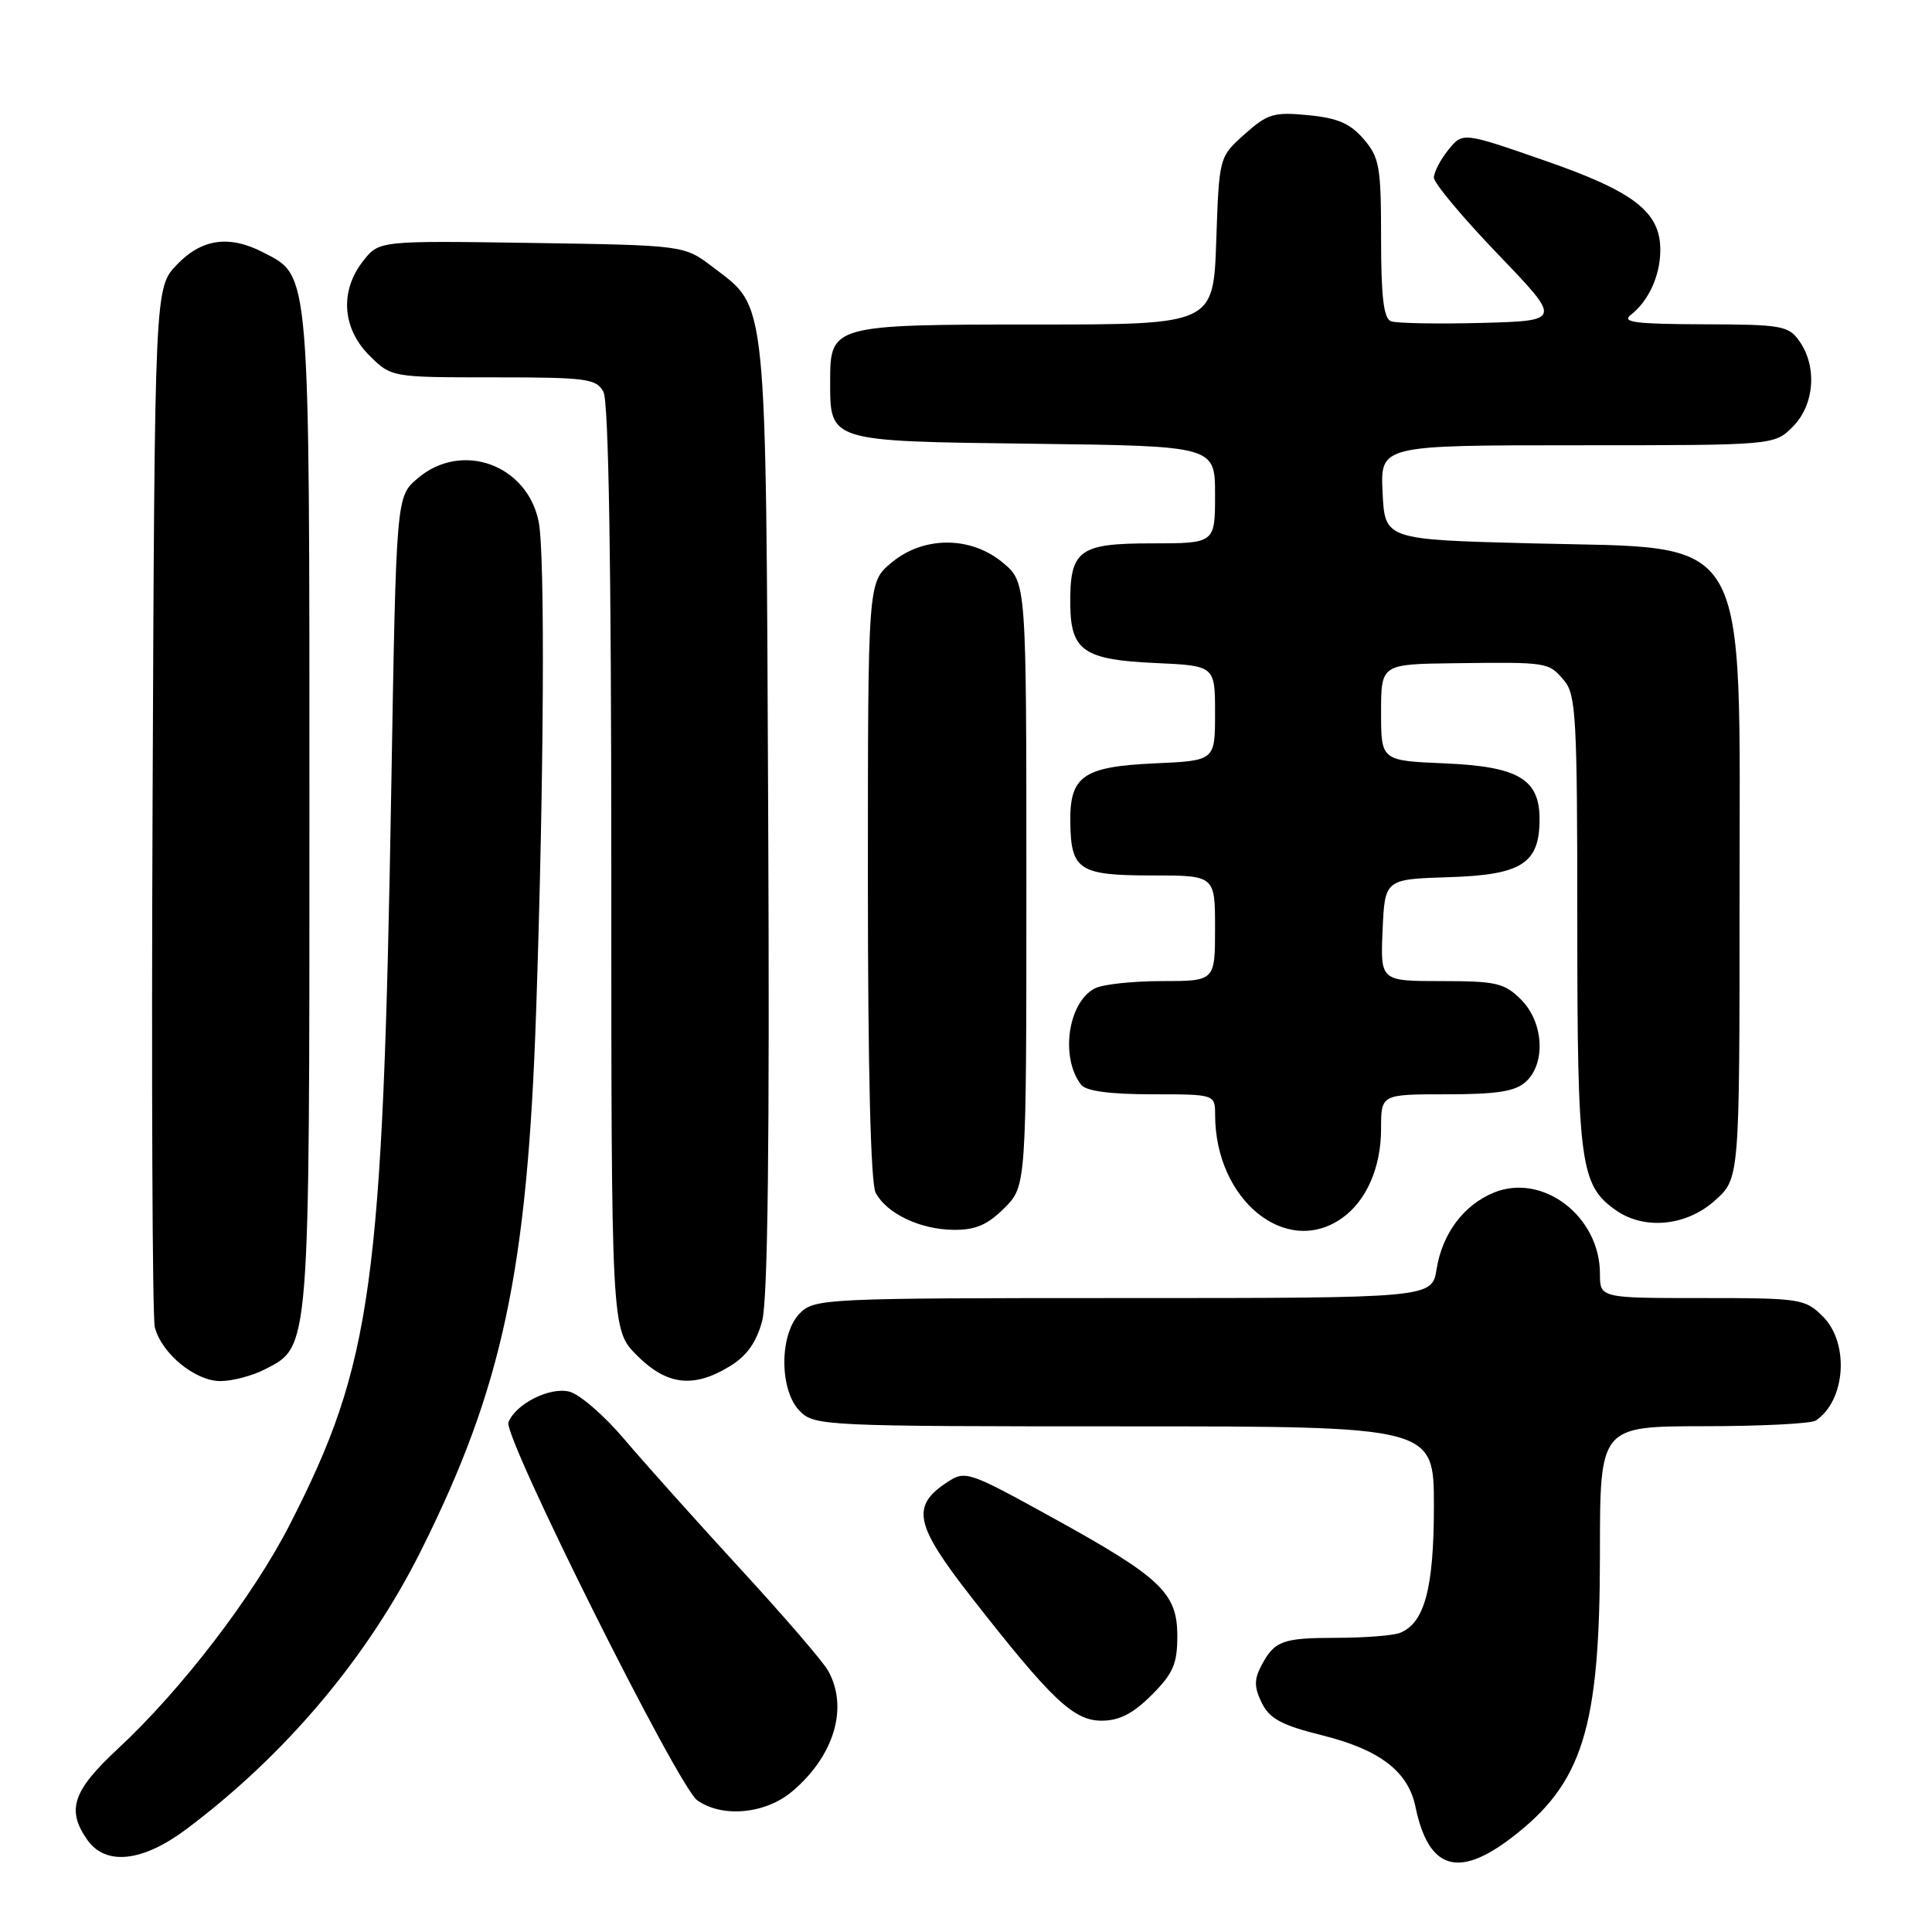 <?xml version="1.0" encoding="UTF-8" standalone="no"?>
<!DOCTYPE svg PUBLIC "-//W3C//DTD SVG 1.1//EN" "http://www.w3.org/Graphics/SVG/1.1/DTD/svg11.dtd" >
<svg xmlns="http://www.w3.org/2000/svg" xmlns:xlink="http://www.w3.org/1999/xlink" version="1.1" viewBox="0 0 256 256">
 <g >
 <path fill="currentColor"
d=" M 200.26 243.53 C 209.74 236.29 212.00 229.03 212.00 205.82 C 212.00 189.00 212.00 189.00 225.75 188.98 C 233.31 188.98 240.00 188.64 240.60 188.23 C 244.56 185.59 245.08 177.99 241.55 174.45 C 239.18 172.09 238.59 172.00 225.55 172.00 C 212.00 172.00 212.00 172.00 212.00 168.75 C 211.99 161.14 204.38 155.36 197.91 158.04 C 193.93 159.69 191.11 163.46 190.36 168.15 C 189.74 172.00 189.74 172.00 148.87 172.00 C 109.33 172.00 107.93 172.07 106.00 174.00 C 103.24 176.76 103.24 184.24 106.00 187.00 C 107.93 188.93 109.33 189.00 149.00 189.00 C 190.00 189.00 190.00 189.00 190.00 199.55 C 190.00 210.50 188.75 215.11 185.46 216.38 C 184.56 216.72 180.84 217.01 177.17 217.02 C 169.87 217.03 168.88 217.40 167.10 220.77 C 166.17 222.55 166.19 223.60 167.20 225.66 C 168.24 227.75 169.84 228.61 175.24 229.95 C 182.81 231.84 186.58 234.72 187.55 239.38 C 189.27 247.68 193.16 248.95 200.26 243.53 Z  M 24.67 242.39 C 37.81 232.55 48.71 219.63 55.77 205.50 C 66.58 183.87 69.87 168.48 71.04 134.00 C 72.08 103.43 72.24 73.43 71.38 69.14 C 69.85 61.52 61.12 58.41 55.31 63.41 C 52.50 65.82 52.50 65.82 51.85 104.16 C 50.73 170.46 49.33 180.63 38.40 202.01 C 33.52 211.54 24.07 223.87 15.62 231.72 C 9.63 237.29 8.78 239.81 11.56 243.78 C 13.99 247.25 18.87 246.73 24.67 242.39 Z  M 104.96 237.38 C 110.55 232.67 112.47 226.22 109.71 221.35 C 109.05 220.16 103.78 214.05 98.00 207.77 C 92.22 201.48 85.34 193.79 82.70 190.68 C 80.06 187.56 76.79 184.73 75.44 184.40 C 72.85 183.74 68.31 186.03 67.37 188.47 C 66.66 190.33 89.86 236.79 92.40 238.56 C 95.73 240.90 101.42 240.36 104.96 237.38 Z  M 152.60 224.60 C 155.44 221.76 156.00 220.47 156.00 216.79 C 156.00 211.05 153.86 209.03 139.25 200.98 C 128.32 194.96 127.92 194.82 125.51 196.40 C 120.69 199.56 121.20 202.01 128.66 211.57 C 139.36 225.26 142.25 228.00 145.98 228.00 C 148.31 228.00 150.14 227.06 152.60 224.60 Z  M 35.13 181.43 C 41.08 178.36 41.00 179.37 41.00 107.43 C 41.00 35.21 41.12 36.66 34.91 33.46 C 30.38 31.11 26.73 31.63 23.44 35.07 C 20.50 38.13 20.50 38.13 20.22 105.82 C 20.06 143.04 20.19 174.55 20.51 175.84 C 21.36 179.30 25.84 183.00 29.20 183.00 C 30.79 183.00 33.46 182.30 35.13 181.43 Z  M 96.70 181.04 C 98.94 179.68 100.23 177.88 100.99 175.03 C 101.74 172.24 101.99 151.36 101.79 108.24 C 101.47 38.20 101.74 40.96 94.44 35.38 C 90.66 32.50 90.66 32.50 70.45 32.19 C 50.23 31.89 50.23 31.89 48.12 34.58 C 45.01 38.53 45.33 43.48 48.92 47.08 C 51.85 50.00 51.85 50.00 65.39 50.00 C 77.75 50.00 79.02 50.17 79.96 51.93 C 80.65 53.21 81.00 74.78 81.00 115.03 C 81.00 176.20 81.00 176.20 84.40 179.60 C 88.36 183.56 91.89 183.98 96.70 181.04 Z  M 133.08 160.08 C 136.00 157.15 136.00 157.15 136.00 117.17 C 136.00 77.18 136.00 77.18 132.92 74.59 C 128.66 71.00 122.34 71.00 118.08 74.59 C 115.00 77.18 115.00 77.18 115.00 116.65 C 115.00 141.71 115.37 156.83 116.03 158.05 C 117.50 160.81 121.91 162.91 126.33 162.96 C 129.26 162.99 130.84 162.31 133.08 160.08 Z  M 177.78 161.44 C 181.05 159.15 183.00 154.71 183.00 149.55 C 183.00 145.00 183.00 145.00 191.67 145.00 C 198.34 145.00 200.77 144.62 202.17 143.35 C 204.86 140.91 204.55 135.46 201.55 132.45 C 199.34 130.25 198.26 130.00 191.00 130.00 C 182.91 130.00 182.91 130.00 183.20 123.25 C 183.50 116.50 183.50 116.50 192.00 116.23 C 201.64 115.93 204.00 114.42 204.00 108.54 C 204.00 103.22 201.17 101.56 191.40 101.15 C 183.00 100.79 183.00 100.79 183.00 94.40 C 183.00 88.00 183.00 88.00 192.75 87.88 C 205.19 87.73 205.17 87.73 207.25 90.17 C 208.83 92.02 209.00 95.10 209.00 122.14 C 209.00 154.24 209.38 157.05 214.12 160.37 C 217.89 163.01 223.45 162.47 227.23 159.08 C 230.50 156.16 230.50 156.16 230.50 119.33 C 230.50 69.51 232.39 72.75 203.00 72.00 C 183.50 71.50 183.50 71.50 183.20 65.25 C 182.90 59.00 182.90 59.00 209.00 59.00 C 235.09 59.00 235.09 59.00 237.55 56.55 C 240.42 53.67 240.82 48.61 238.44 45.22 C 236.99 43.15 236.11 43.00 225.69 42.97 C 216.69 42.94 214.81 42.70 216.09 41.72 C 218.45 39.90 220.00 36.50 220.00 33.12 C 220.00 28.07 216.52 25.38 204.66 21.27 C 193.82 17.50 193.82 17.50 191.91 19.86 C 190.86 21.16 190.00 22.81 190.00 23.54 C 190.00 24.26 193.81 28.82 198.48 33.68 C 206.95 42.50 206.95 42.50 196.29 42.79 C 190.43 42.94 185.04 42.84 184.31 42.57 C 183.34 42.19 183.00 39.32 183.00 31.59 C 183.00 22.09 182.79 20.86 180.69 18.43 C 178.92 16.36 177.22 15.63 173.33 15.26 C 168.79 14.82 167.95 15.07 164.91 17.79 C 161.54 20.80 161.54 20.80 161.16 31.90 C 160.78 43.00 160.78 43.00 137.22 43.00 C 110.32 43.00 110.00 43.09 110.00 50.46 C 110.00 58.56 109.67 58.46 136.92 58.80 C 161.00 59.10 161.00 59.10 161.00 65.55 C 161.00 72.00 161.00 72.00 152.54 72.00 C 142.88 72.00 141.72 72.90 141.82 80.30 C 141.91 86.22 143.69 87.43 153.03 87.85 C 161.00 88.21 161.00 88.21 161.00 94.50 C 161.00 100.79 161.00 100.79 153.03 101.15 C 143.51 101.58 141.73 102.82 141.82 108.98 C 141.91 115.30 142.98 116.00 152.62 116.00 C 161.00 116.00 161.00 116.00 161.00 123.00 C 161.00 130.00 161.00 130.00 153.93 130.00 C 150.05 130.00 146.05 130.44 145.04 130.98 C 141.48 132.88 140.47 140.18 143.27 143.75 C 143.91 144.57 147.11 145.00 152.62 145.00 C 161.00 145.00 161.00 145.00 161.01 147.75 C 161.03 158.99 170.38 166.62 177.78 161.44 Z "/>
</g>
</svg>